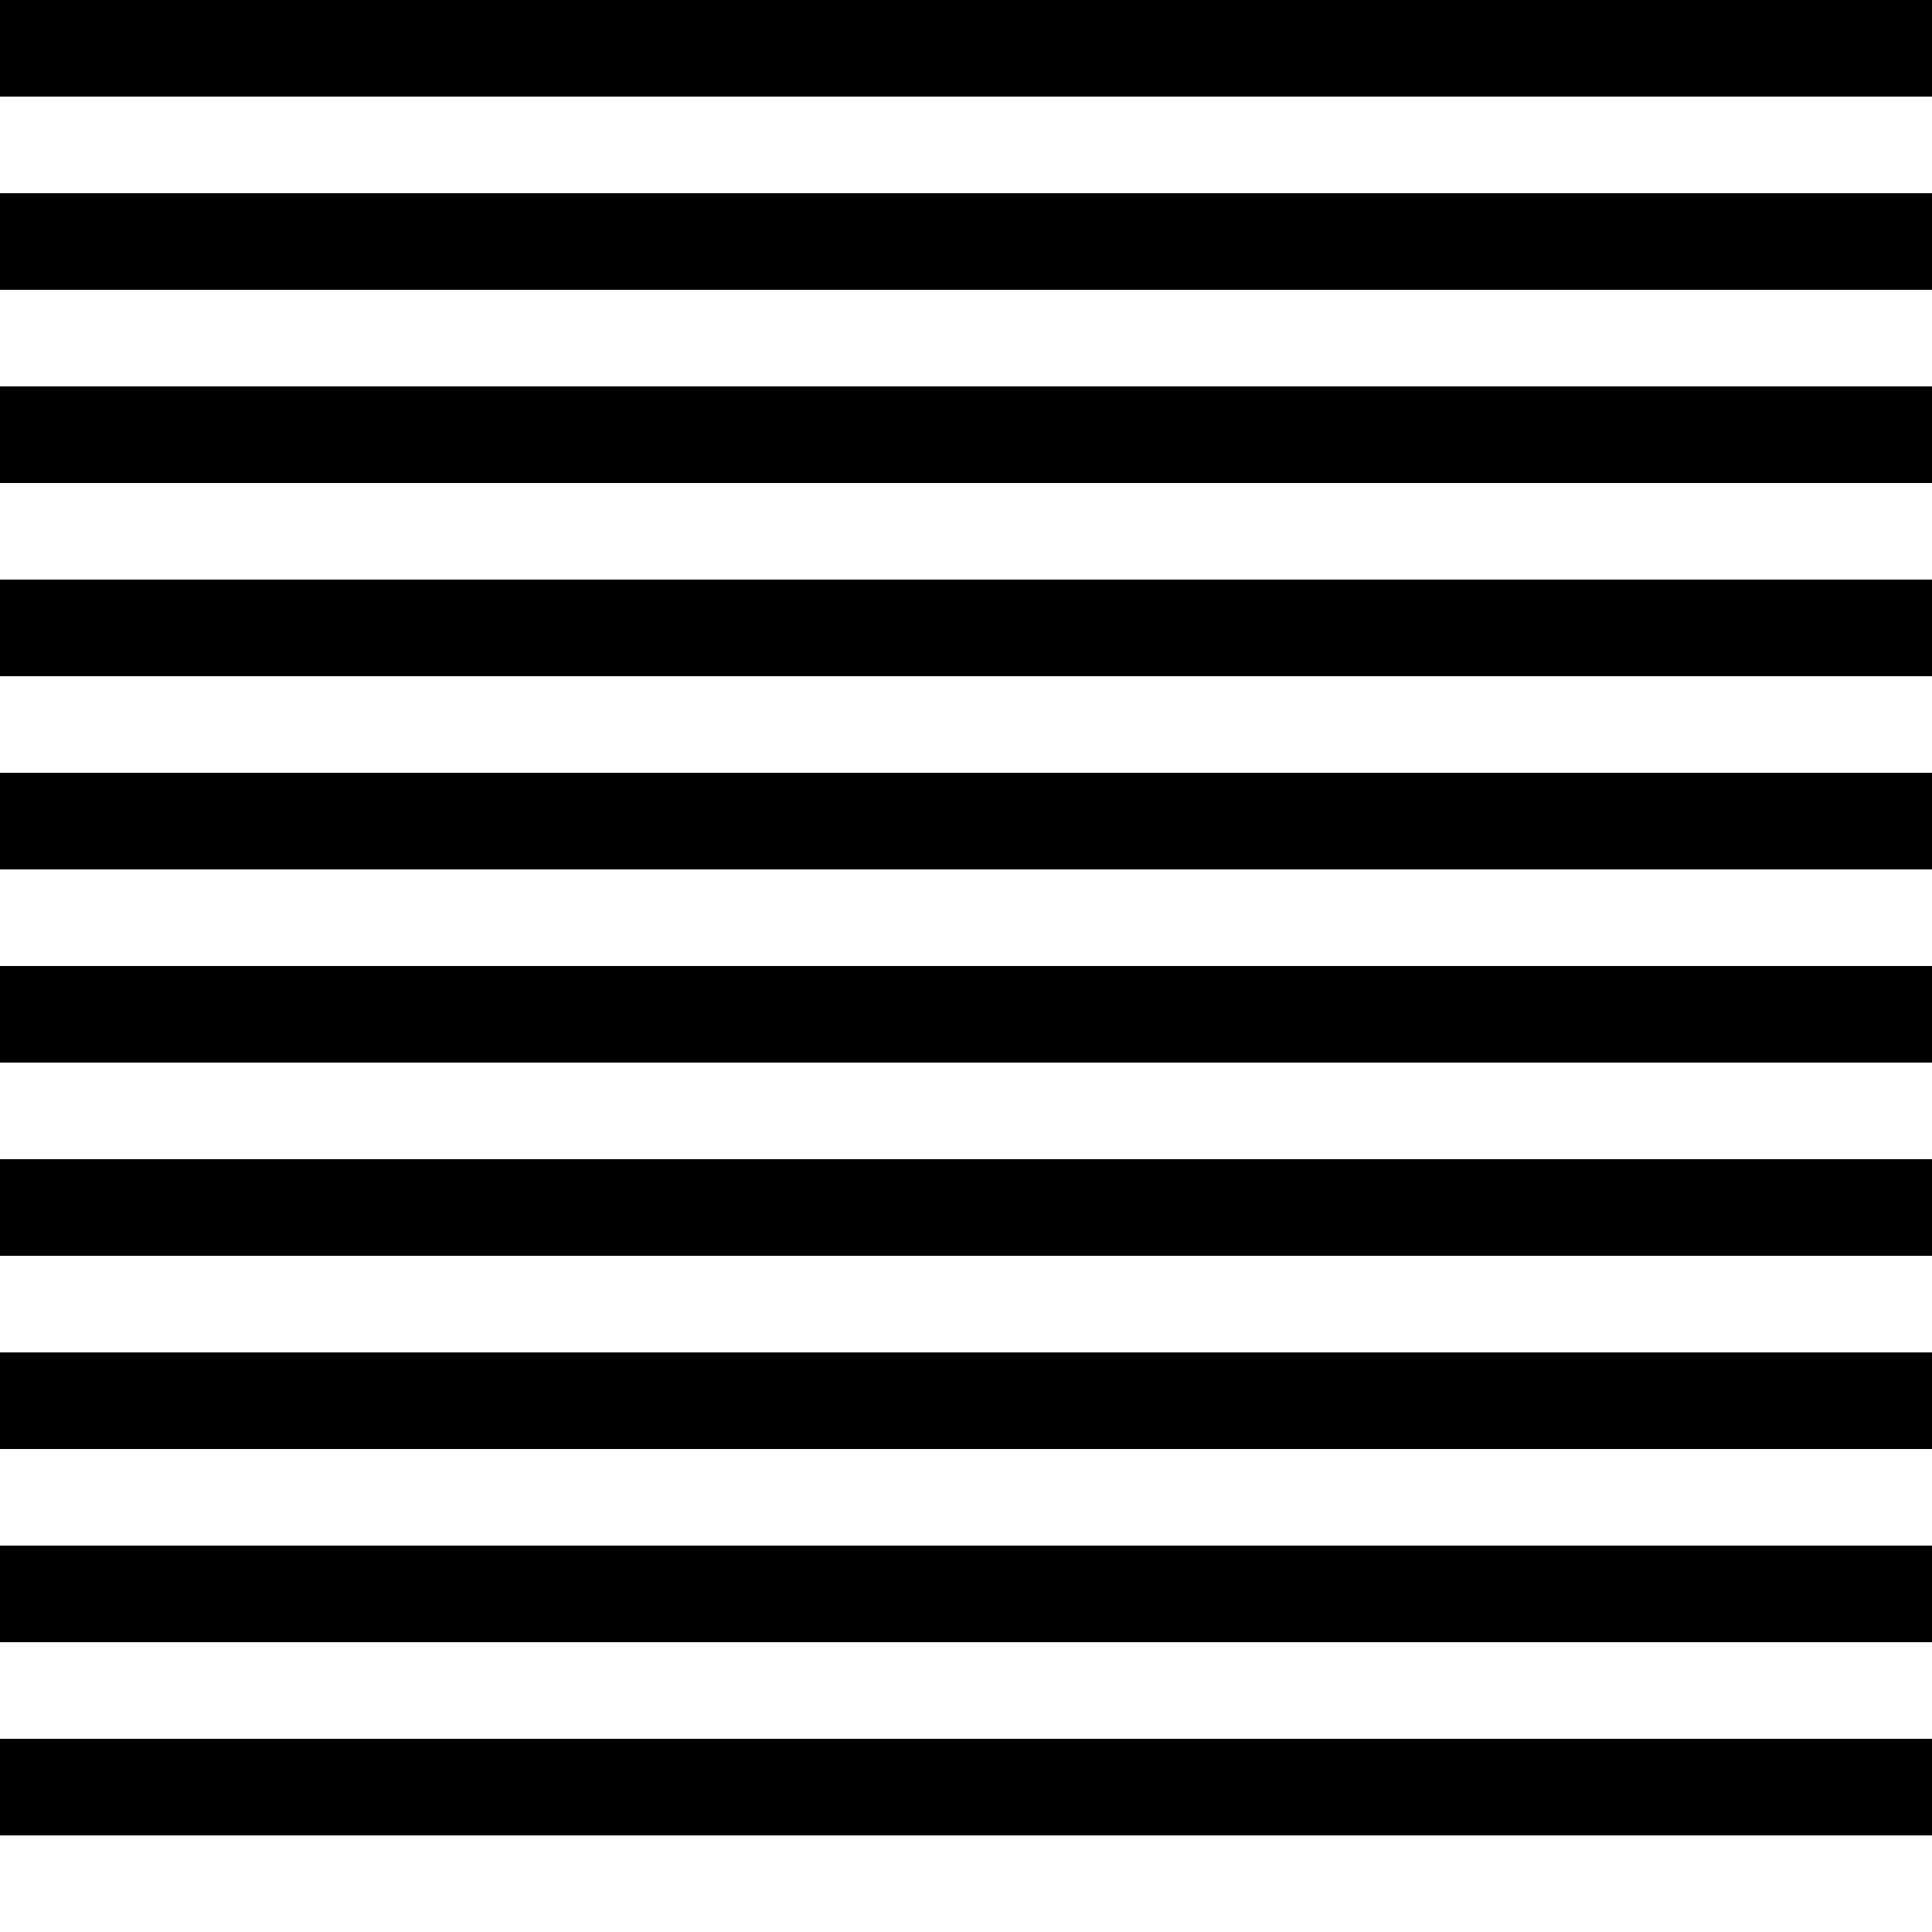 <svg width="100" height="100" xmlns="http://www.w3.org/2000/svg"><path d="M100 0H0v5h100zm0 10H0v5h100zm0 10H0v5h100zm0 10H0v5h100zm0 10H0v5h100zm0 10H0v5h100zm0 10H0v5h100zm0 10H0v5h100zm0 10H0v5h100zm0 10H0v5h100z" fill-rule="evenodd"/></svg>
